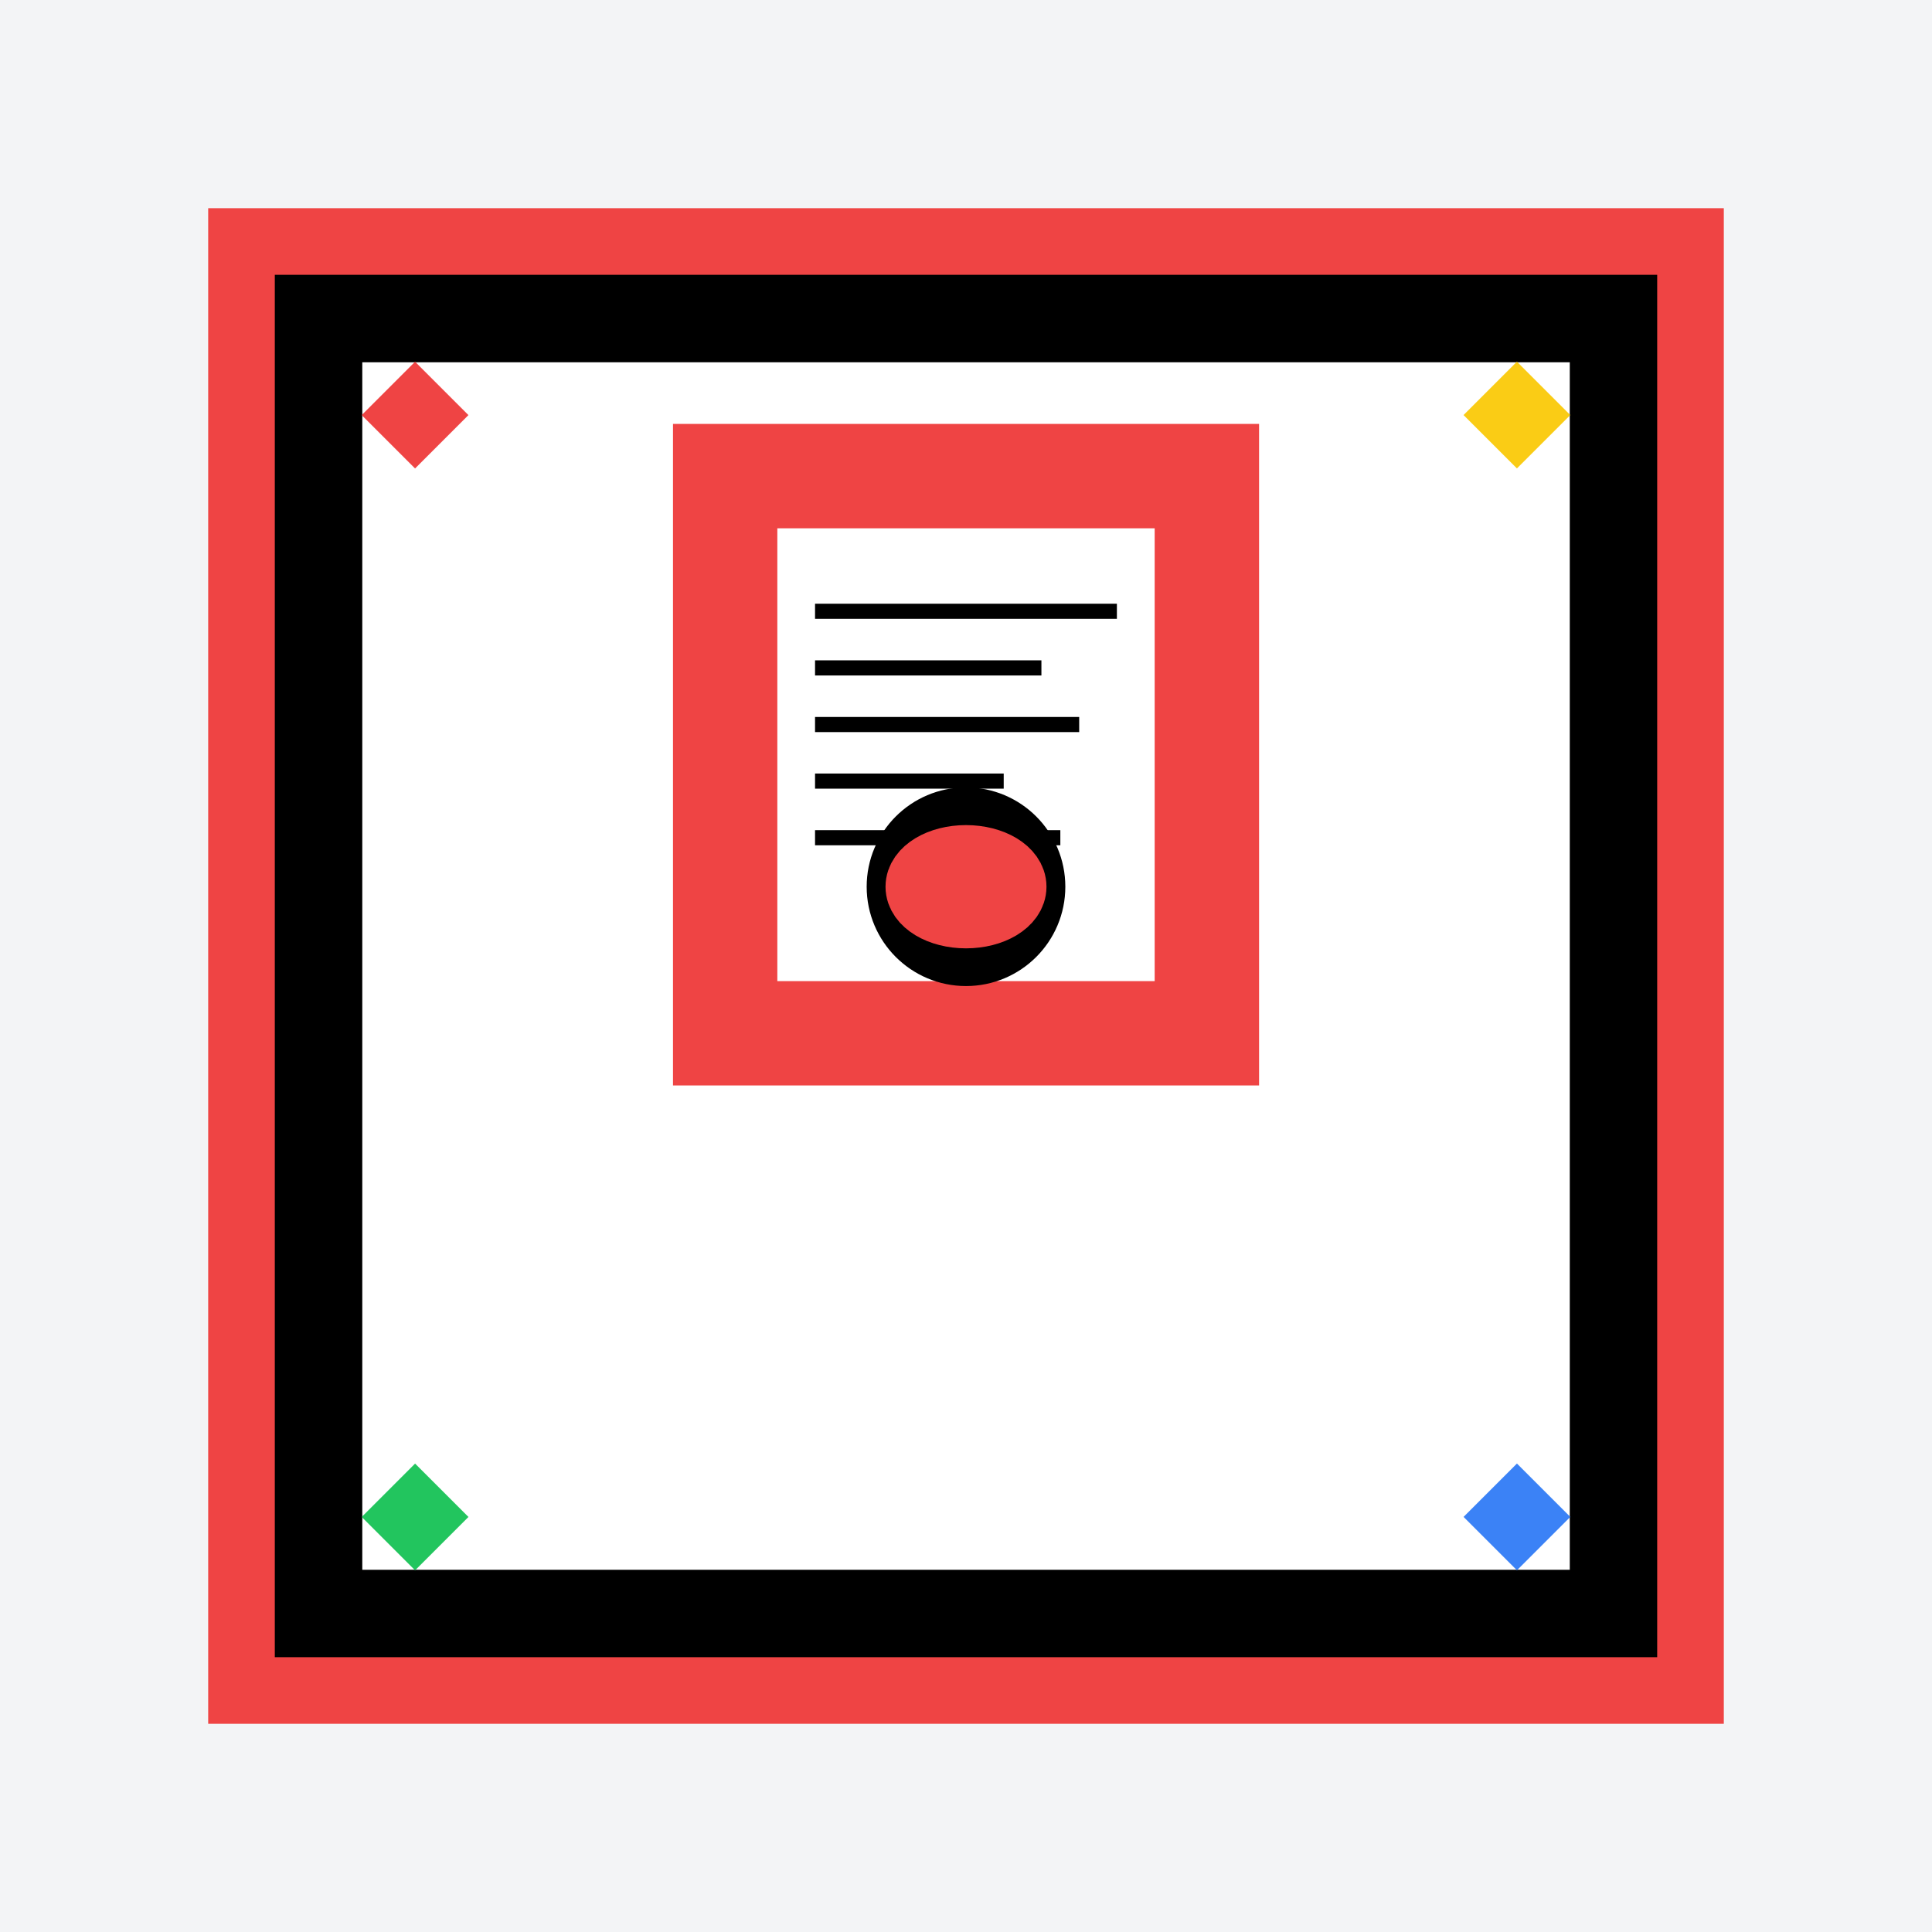 <svg width="29" height="29" viewBox="0 0 29 29" xmlns="http://www.w3.org/2000/svg">
  <!-- Background -->
  <rect width="29" height="29" fill="#f3f4f6"/>
  
  <!-- Main icon container -->
  <rect x="3.625" y="3.625" width="21.75" height="21.75" 
        fill="#000000" stroke="#ef4444" stroke-width="1"/>
  
  <!-- Inner content -->
  <rect x="5.438" y="5.438" width="18.125" height="18.125" fill="#ffffff"/>
  
  <!-- Document/Web icon -->
  <g transform="translate(14.5, 11.328)">
    <!-- Document outline -->
    <rect x="-3.398" y="-3.965" width="6.797" height="7.93" 
          fill="#000000" stroke="#ef4444" stroke-width="2"/>
    <rect x="-2.832" y="-3.398" width="5.664" height="6.797" fill="#ffffff"/>
    
    <!-- Document lines -->
    <rect x="-2.266" y="-2.266" width="4.531" height="0.227" fill="#000000"/>
    <rect x="-2.266" y="-1.416" width="3.398" height="0.227" fill="#000000"/>
    <rect x="-2.266" y="-0.566" width="3.965" height="0.227" fill="#000000"/>
    <rect x="-2.266" y="0.283" width="2.832" height="0.227" fill="#000000"/>
    <rect x="-2.266" y="1.133" width="3.682" height="0.227" fill="#000000"/>
    
    <!-- Web globe -->
    <circle cx="0" cy="1.982" r="0.991" fill="#ef4444" stroke="#000000" stroke-width="1"/>
    <circle cx="0" cy="1.982" r="0.708" fill="#ffffff"/>
    
    <!-- Globe lines -->
    <ellipse cx="0" cy="1.982" rx="0.708" ry="0.425" 
             fill="none" stroke="#ef4444" stroke-width="1"/>
    <line x1="-0.708" y1="1.982" x2="0.708" y2="1.982" 
          stroke="#ef4444" stroke-width="1"/>
    <line x1="0" y1="1.274" x2="0" y2="2.69" 
          stroke="#ef4444" stroke-width="1"/>
  </g>
  
  
  <!-- Decorative elements -->
  <rect x="5.664" y="5.664" width="1.133" height="1.133" 
        fill="#ef4444" transform="rotate(45 6.23 6.23)"/>
  <rect x="22.203" y="5.664" width="1.133" height="1.133" 
        fill="#facc15" transform="rotate(45 22.77 6.23)"/>
  <rect x="5.664" y="22.203" width="1.133" height="1.133" 
        fill="#22c55e" transform="rotate(45 6.23 22.77)"/>
  <rect x="22.203" y="22.203" width="1.133" height="1.133" 
        fill="#3b82f6" transform="rotate(45 22.77 22.77)"/>
  
</svg>